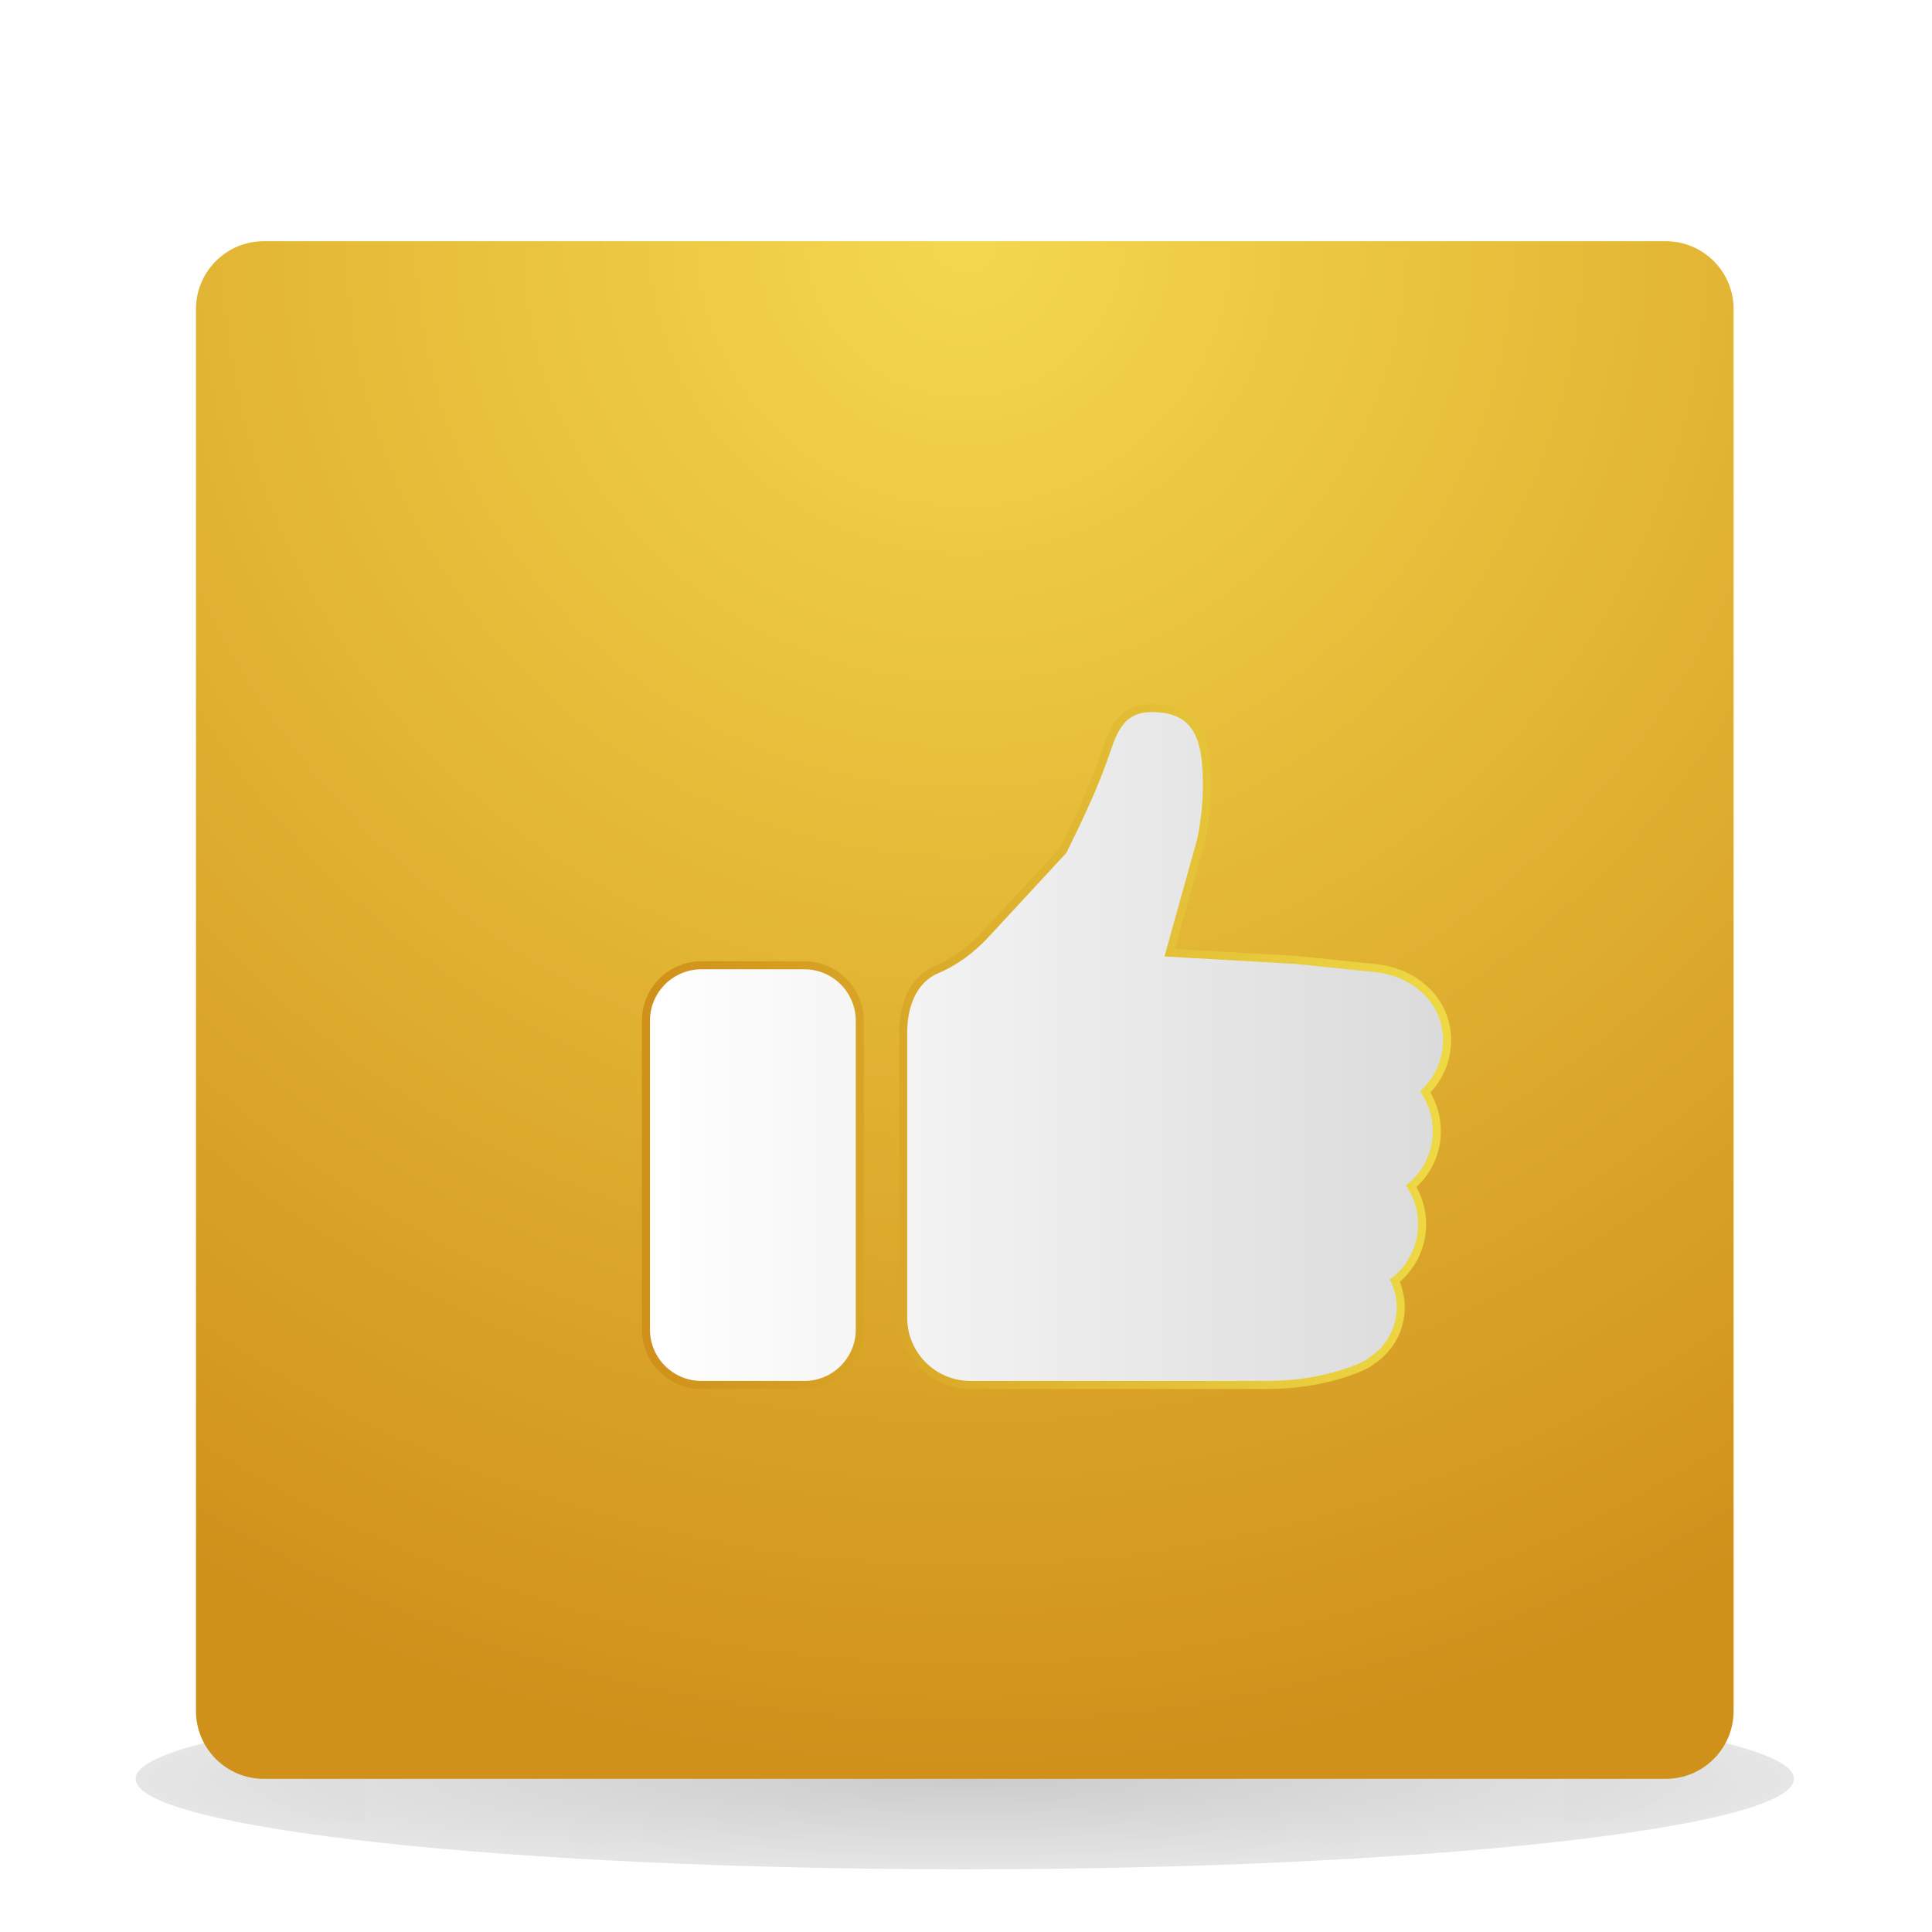 <?xml version="1.0" encoding="UTF-8" standalone="no"?><!-- Generator: Gravit.io --><svg xmlns="http://www.w3.org/2000/svg" xmlns:xlink="http://www.w3.org/1999/xlink" style="isolation:isolate" viewBox="0 0 48 48" width="48pt" height="48pt"><defs><clipPath id="_clipPath_PuJmdcTlS4UywWCJ7x9ArtbnPgKwyAmr"><rect width="48" height="48"/></clipPath></defs><g clip-path="url(#_clipPath_PuJmdcTlS4UywWCJ7x9ArtbnPgKwyAmr)"><clipPath id="_clipPath_oPXlL6i9gKAwcqXyKp4IiRuZu1aes90C"><rect x="0" y="0" width="48" height="48" transform="matrix(1,0,0,1,0,0)" fill="rgb(255,255,255)"/></clipPath><g clip-path="url(#_clipPath_oPXlL6i9gKAwcqXyKp4IiRuZu1aes90C)"><g><g><radialGradient id="_rgradient_8" fx="0.5" fy="0.5" cx="0.5" cy="0.5" r="1" gradientTransform="matrix(41.198,0,0,4.494,3.371,41.948)" gradientUnits="userSpaceOnUse"><stop offset="0%" stop-opacity="0.2" style="stop-color:rgb(0,0,0)"/><stop offset="100%" stop-opacity="0" style="stop-color:rgb(0,0,0)"/></radialGradient><path d=" M 44.569 44.195 C 44.567 45.428 35.269 46.442 23.97 46.442 C 12.671 46.442 3.373 45.428 3.371 44.195 L 3.371 44.195 C 3.371 42.962 12.67 41.948 23.97 41.948 C 35.271 41.948 44.569 42.962 44.569 44.195 L 44.569 44.195 L 44.569 44.195 L 44.569 44.195 Z " fill="url(#_rgradient_8)"/><g style="opacity:0.4;"><g style="opacity:0.4;"><g style="opacity:0.4;"><g opacity="0.4"><radialGradient id="_rgradient_9" fx="-0.001" fy="0.5" cx="-0.001" cy="0.5" r="1" gradientTransform="matrix(5.322,0,0,1.873,38.873,43.446)" gradientUnits="userSpaceOnUse"><stop offset="0%" stop-opacity="0.4" style="stop-color:rgb(24,24,24)"/><stop offset="100%" stop-opacity="0" style="stop-color:rgb(24,24,24)"/></radialGradient><rect x="38.873" y="43.446" width="5.322" height="1.873" transform="matrix(1,0,0,1,0,0)" fill="url(#_rgradient_9)"/></g></g></g><g style="opacity:0.4;"><g style="opacity:0.4;"><g opacity="0.4"><radialGradient id="_rgradient_10" fx="1.001" fy="0.5" cx="1.001" cy="0.5" r="1" gradientTransform="matrix(5.322,0,0,1.873,3.745,43.446)" gradientUnits="userSpaceOnUse"><stop offset="0%" stop-opacity="0.4" style="stop-color:rgb(24,24,24)"/><stop offset="100%" stop-opacity="0" style="stop-color:rgb(24,24,24)"/></radialGradient><rect x="3.745" y="43.446" width="5.322" height="1.873" transform="matrix(1,0,0,1,0,0)" fill="url(#_rgradient_10)"/></g></g></g><g style="opacity:0.4;"><g style="opacity:0.4;"><g opacity="0.4"><linearGradient id="_lgradient_6" x1="0.538" y1="1.004" x2="0.538" y2="1.004" gradientTransform="matrix(29.805,0,0,1.873,9.067,43.446)" gradientUnits="userSpaceOnUse"><stop offset="0%" stop-opacity="0" style="stop-color:rgb(24,24,24)"/><stop offset="50%" stop-opacity="0.4" style="stop-color:rgb(24,24,24)"/><stop offset="100%" stop-opacity="0" style="stop-color:rgb(24,24,24)"/></linearGradient><rect x="9.067" y="43.446" width="29.805" height="1.873" transform="matrix(1,0,0,1,0,0)" fill="url(#_lgradient_6)"/></g></g></g></g><radialGradient id="_rgradient_11" fx="0.5" fy="-0.003" cx="0.5" cy="-0.003" r="1" gradientTransform="matrix(38.202,0,0,38.202,4.869,5.993)" gradientUnits="userSpaceOnUse"><stop offset="0%" stop-opacity="1" style="stop-color:rgb(244,216,77)"/><stop offset="100%" stop-opacity="1" style="stop-color:rgb(208,145,27)"/></radialGradient><path d=" M 43.071 7.678 C 43.071 6.748 42.316 5.993 41.386 5.993 L 6.554 5.993 C 5.624 5.993 4.869 6.748 4.869 7.678 L 4.869 42.509 C 4.869 43.44 5.624 44.195 6.554 44.195 L 41.386 44.195 C 42.316 44.195 43.071 43.44 43.071 42.509 L 43.071 7.678 L 43.071 7.678 L 43.071 7.678 Z " fill-rule="evenodd" fill="url(#_rgradient_11)"/></g></g></g><defs><filter id="qfSSLhLznLTTUiATcZjaN8pt3eGDC7MW" x="-200%" y="-200%" width="400%" height="400%" filterUnits="objectBoundingBox" color-interpolation-filters="sRGB"><feOffset xmlns="http://www.w3.org/2000/svg" in="SourceGraphic" dx="2" dy="2"/><feGaussianBlur xmlns="http://www.w3.org/2000/svg" stdDeviation="0.859" result="pf_100_offsetBlur"/><feComposite xmlns="http://www.w3.org/2000/svg" in="SourceGraphic" in2="pf_100_offsetBlur" result="pf_100_inverse" operator="out"/><feFlood xmlns="http://www.w3.org/2000/svg" flood-color="#000000" flood-opacity="0.05" result="pf_100_color"/><feComposite xmlns="http://www.w3.org/2000/svg" in="pf_100_color" in2="pf_100_inverse" operator="in" result="pf_100_shadow"/><feComposite xmlns="http://www.w3.org/2000/svg" in="pf_100_shadow" in2="SourceGraphic" operator="over"/></filter></defs><g filter="url(#qfSSLhLznLTTUiATcZjaN8pt3eGDC7MW)"><linearGradient id="_lgradient_7" x1="0" y1="0.5" x2="1" y2="0.5" gradientTransform="matrix(19.705,0,0,16.619,14.148,15.691)" gradientUnits="userSpaceOnUse"><stop offset="0%" stop-opacity="1" style="stop-color:rgb(255,255,255)"/><stop offset="100%" stop-opacity="1" style="stop-color:rgb(219,219,219)"/></linearGradient><mask id="_mask_H4Z3yZEkw6ukxvUAvwu0cwYi9kvo8VH8" x="-200%" y="-200%" width="400%" height="400%"><rect x="-200%" y="-200%" width="400%" height="400%" style="fill:white;"/><path d=" M 17.983 22.082 L 15.426 22.082 C 14.72 22.082 14.148 22.655 14.148 23.361 L 14.148 31.031 C 14.148 31.737 14.72 32.309 15.426 32.309 L 17.983 32.309 C 18.689 32.309 19.261 31.737 19.261 31.031 L 19.261 23.361 C 19.261 22.655 18.689 22.082 17.983 22.082 Z  M 33.598 26.102 C 33.598 25.733 33.48 25.392 33.28 25.113 C 33.631 24.803 33.852 24.35 33.852 23.845 C 33.852 22.91 33.09 22.244 32.159 22.152 C 31.574 22.093 30.2 21.949 30.2 21.949 L 26.931 21.763 L 27.751 18.822 C 27.858 18.278 27.908 17.724 27.878 17.171 C 27.833 16.301 27.615 15.691 26.612 15.691 C 25.988 15.691 25.778 16.095 25.592 16.656 C 25.301 17.529 24.901 18.362 24.495 19.188 L 22.574 21.265 C 22.218 21.65 21.796 21.975 21.313 22.178 C 20.79 22.398 20.539 22.976 20.539 23.654 L 20.539 30.738 C 20.539 31.606 21.243 32.309 22.111 32.309 L 29.485 32.309 C 30.129 32.309 30.771 32.217 31.384 32.018 C 31.656 31.93 31.904 31.826 32.037 31.714 C 32.437 31.449 32.701 30.996 32.701 30.48 C 32.701 30.23 32.638 29.995 32.528 29.789 C 32.954 29.481 33.232 28.981 33.232 28.416 C 33.232 28.057 33.12 27.724 32.929 27.45 C 33.336 27.141 33.598 26.652 33.598 26.102 L 33.598 26.102 Z " fill-rule="evenodd" fill="black" stroke="none"/></mask><linearGradient id="_lgradient_8" x1="1" y1="0.5" x2="0" y2="0.5"><stop offset="0%" stop-opacity="1" style="stop-color:rgb(238,217,68)"/><stop offset="100%" stop-opacity="1" style="stop-color:rgb(208,145,27)"/></linearGradient><path d=" M 17.983 22.082 L 15.426 22.082 C 14.72 22.082 14.148 22.655 14.148 23.361 L 14.148 31.031 C 14.148 31.737 14.72 32.309 15.426 32.309 L 17.983 32.309 C 18.689 32.309 19.261 31.737 19.261 31.031 L 19.261 23.361 C 19.261 22.655 18.689 22.082 17.983 22.082 Z  M 33.598 26.102 C 33.598 25.733 33.48 25.392 33.28 25.113 C 33.631 24.803 33.852 24.35 33.852 23.845 C 33.852 22.91 33.09 22.244 32.159 22.152 C 31.574 22.093 30.2 21.949 30.2 21.949 L 26.931 21.763 L 27.751 18.822 C 27.858 18.278 27.908 17.724 27.878 17.171 C 27.833 16.301 27.615 15.691 26.612 15.691 C 25.988 15.691 25.778 16.095 25.592 16.656 C 25.301 17.529 24.901 18.362 24.495 19.188 L 22.574 21.265 C 22.218 21.65 21.796 21.975 21.313 22.178 C 20.79 22.398 20.539 22.976 20.539 23.654 L 20.539 30.738 C 20.539 31.606 21.243 32.309 22.111 32.309 L 29.485 32.309 C 30.129 32.309 30.771 32.217 31.384 32.018 C 31.656 31.93 31.904 31.826 32.037 31.714 C 32.437 31.449 32.701 30.996 32.701 30.48 C 32.701 30.23 32.638 29.995 32.528 29.789 C 32.954 29.481 33.232 28.981 33.232 28.416 C 33.232 28.057 33.12 27.724 32.929 27.45 C 33.336 27.141 33.598 26.652 33.598 26.102 L 33.598 26.102 Z " fill-rule="evenodd" fill="url(#_lgradient_7)" mask="url(#_mask_H4Z3yZEkw6ukxvUAvwu0cwYi9kvo8VH8)" vector-effect="non-scaling-stroke" stroke-width="0.4" stroke="url(#_lgradient_8)" stroke-linejoin="round" stroke-linecap="butt" stroke-miterlimit="2"/><path d=" M 17.983 22.082 L 15.426 22.082 C 14.72 22.082 14.148 22.655 14.148 23.361 L 14.148 31.031 C 14.148 31.737 14.72 32.309 15.426 32.309 L 17.983 32.309 C 18.689 32.309 19.261 31.737 19.261 31.031 L 19.261 23.361 C 19.261 22.655 18.689 22.082 17.983 22.082 Z  M 33.598 26.102 C 33.598 25.733 33.48 25.392 33.28 25.113 C 33.631 24.803 33.852 24.35 33.852 23.845 C 33.852 22.91 33.09 22.244 32.159 22.152 C 31.574 22.093 30.2 21.949 30.2 21.949 L 26.931 21.763 L 27.751 18.822 C 27.858 18.278 27.908 17.724 27.878 17.171 C 27.833 16.301 27.615 15.691 26.612 15.691 C 25.988 15.691 25.778 16.095 25.592 16.656 C 25.301 17.529 24.901 18.362 24.495 19.188 L 22.574 21.265 C 22.218 21.65 21.796 21.975 21.313 22.178 C 20.79 22.398 20.539 22.976 20.539 23.654 L 20.539 30.738 C 20.539 31.606 21.243 32.309 22.111 32.309 L 29.485 32.309 C 30.129 32.309 30.771 32.217 31.384 32.018 C 31.656 31.93 31.904 31.826 32.037 31.714 C 32.437 31.449 32.701 30.996 32.701 30.48 C 32.701 30.23 32.638 29.995 32.528 29.789 C 32.954 29.481 33.232 28.981 33.232 28.416 C 33.232 28.057 33.12 27.724 32.929 27.45 C 33.336 27.141 33.598 26.652 33.598 26.102 L 33.598 26.102 Z " fill-rule="evenodd" fill="url(#_lgradient_7)"/></g></g></svg>